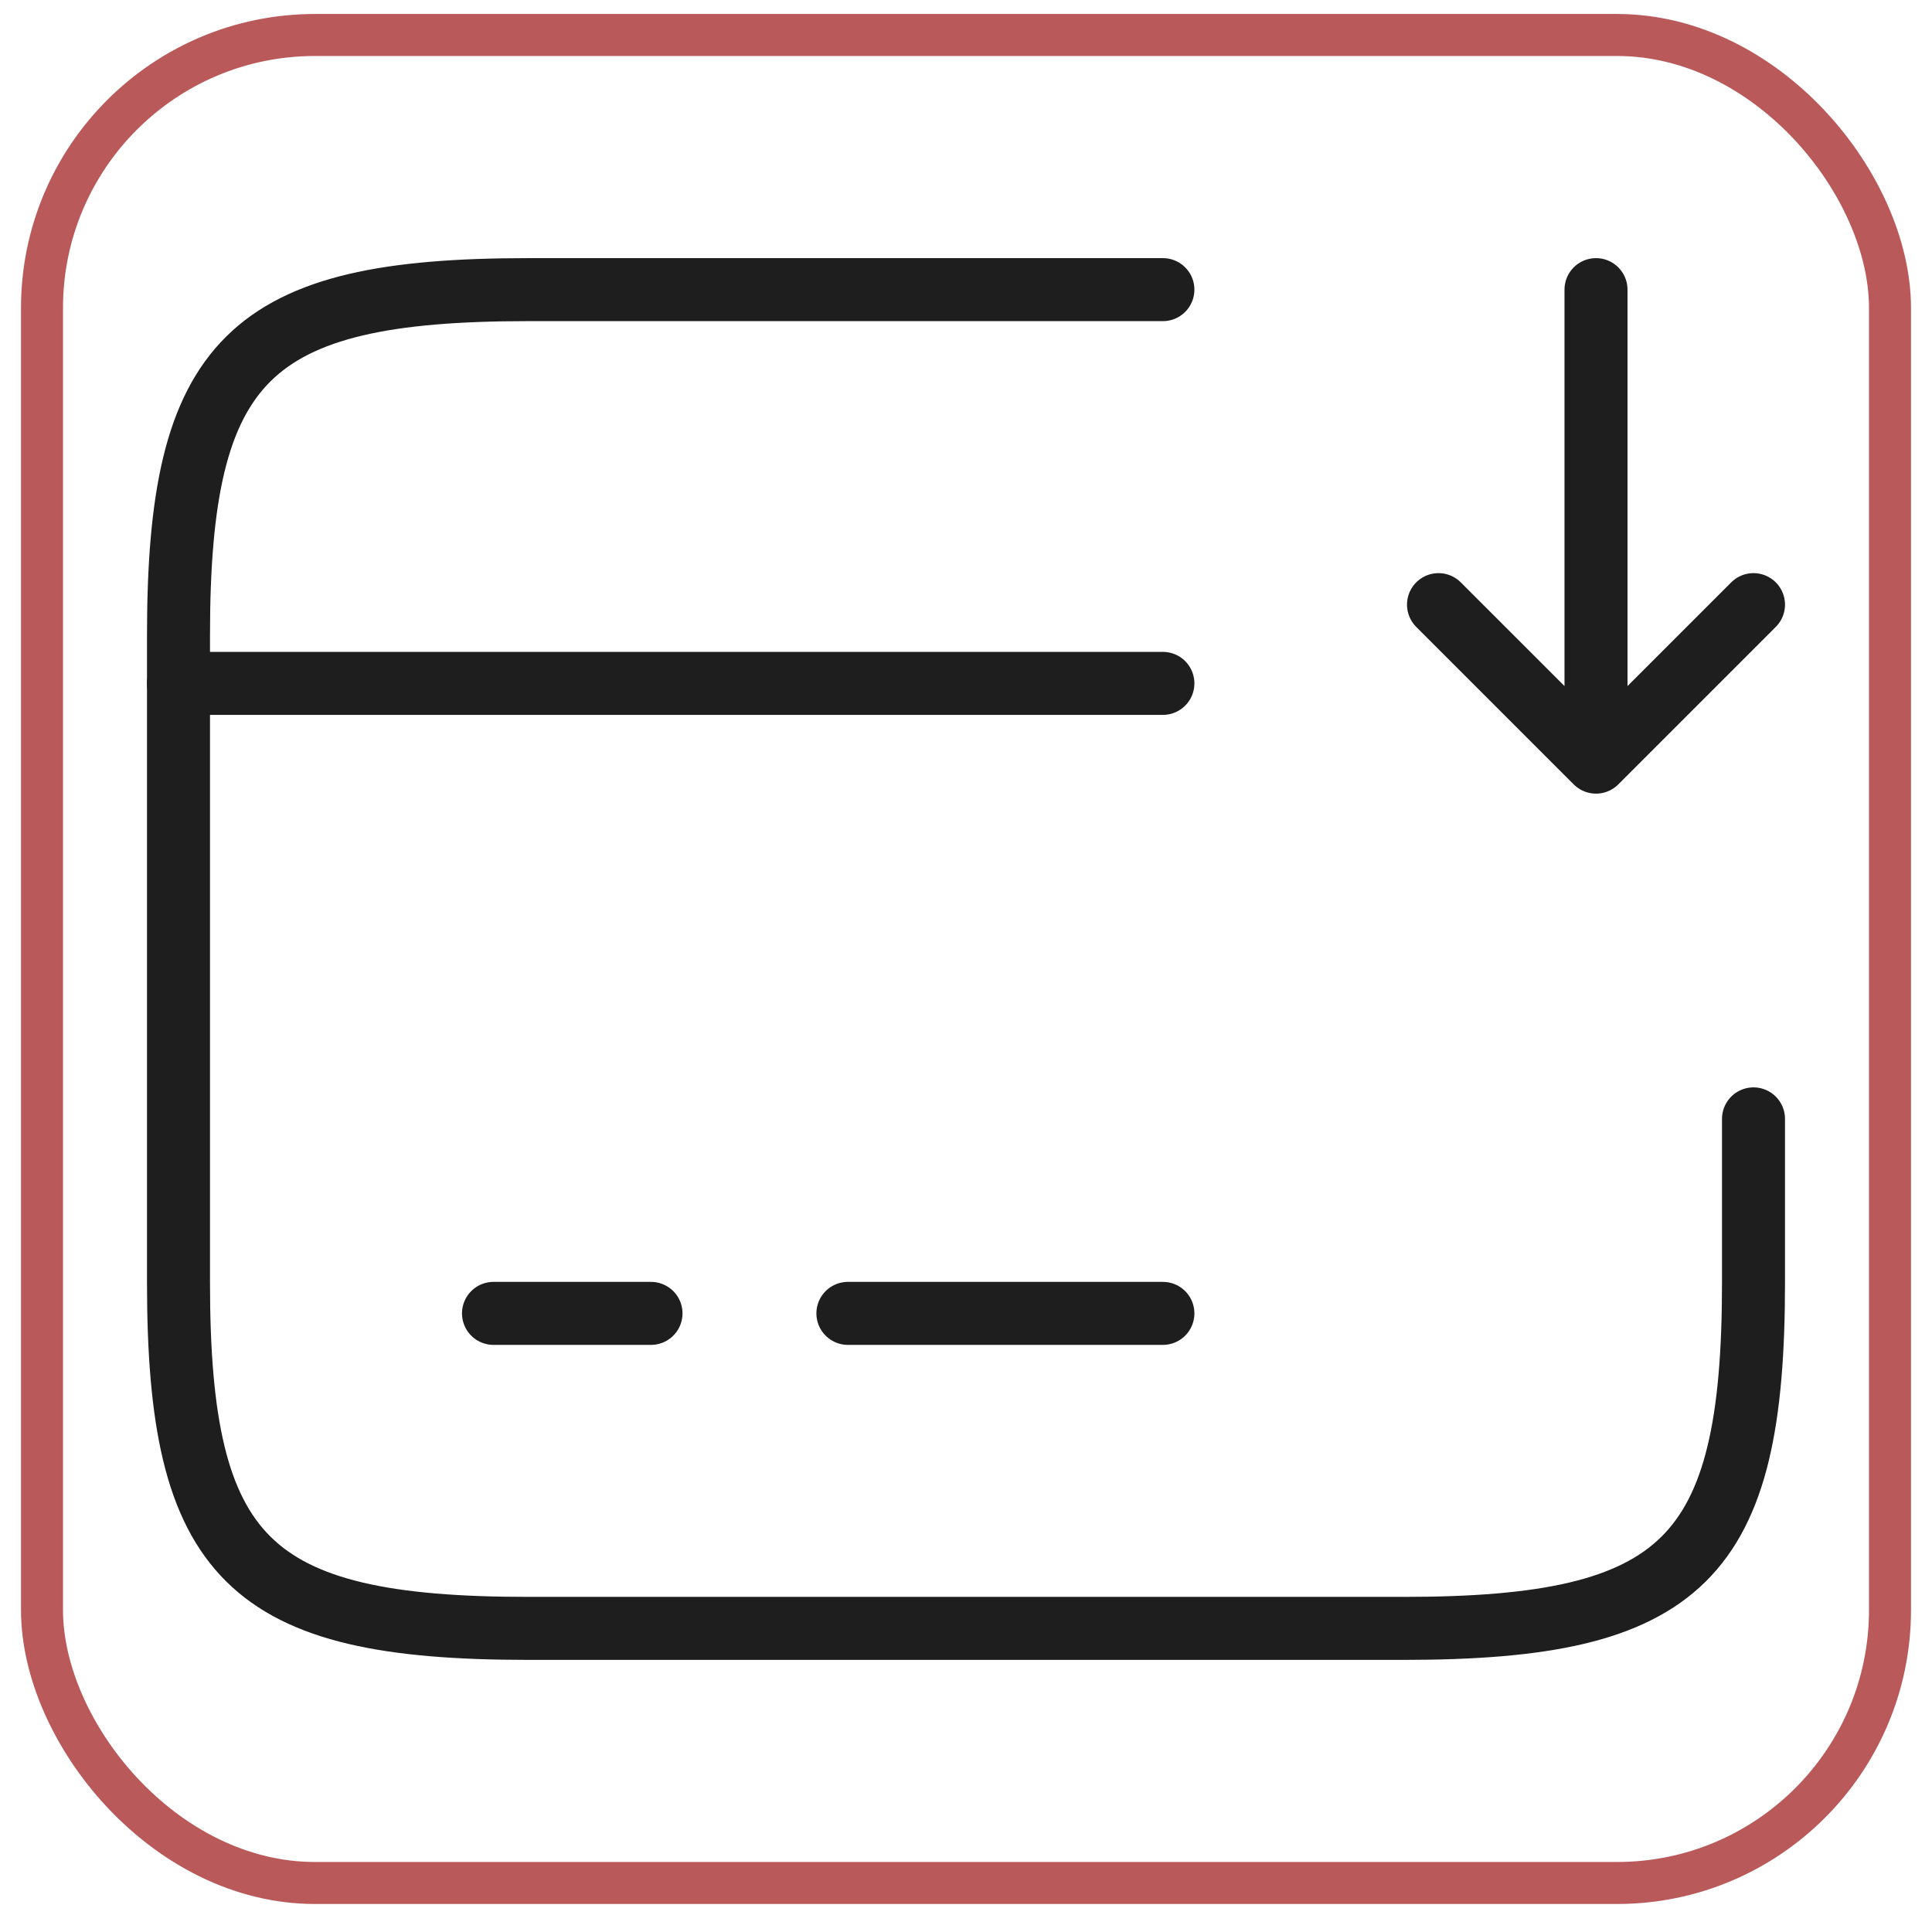 <svg width="46" height="46" viewBox="0 0 46 46" fill="none" xmlns="http://www.w3.org/2000/svg">
<path d="M4.25 16.271H27.688M11.75 31.271H15.5M20.188 31.271H27.688" stroke="#1E1E1E" stroke-width="1.5" stroke-miterlimit="10" stroke-linecap="round" stroke-linejoin="round"/>
<path d="M41.75 26.64V30.54C41.75 37.121 40.081 38.771 33.425 38.771H12.575C5.919 38.771 4.25 37.121 4.25 30.54V15.127C4.25 8.546 5.919 6.896 12.575 6.896H27.688M38 6.896V18.146L41.75 14.396M38 18.146L34.25 14.396" stroke="#1E1E1E" stroke-width="1.5" stroke-linecap="round" stroke-linejoin="round"/>
<rect x="1" y="0.833" width="44" height="44" rx="6.5" stroke="#B95959"/>
</svg>
